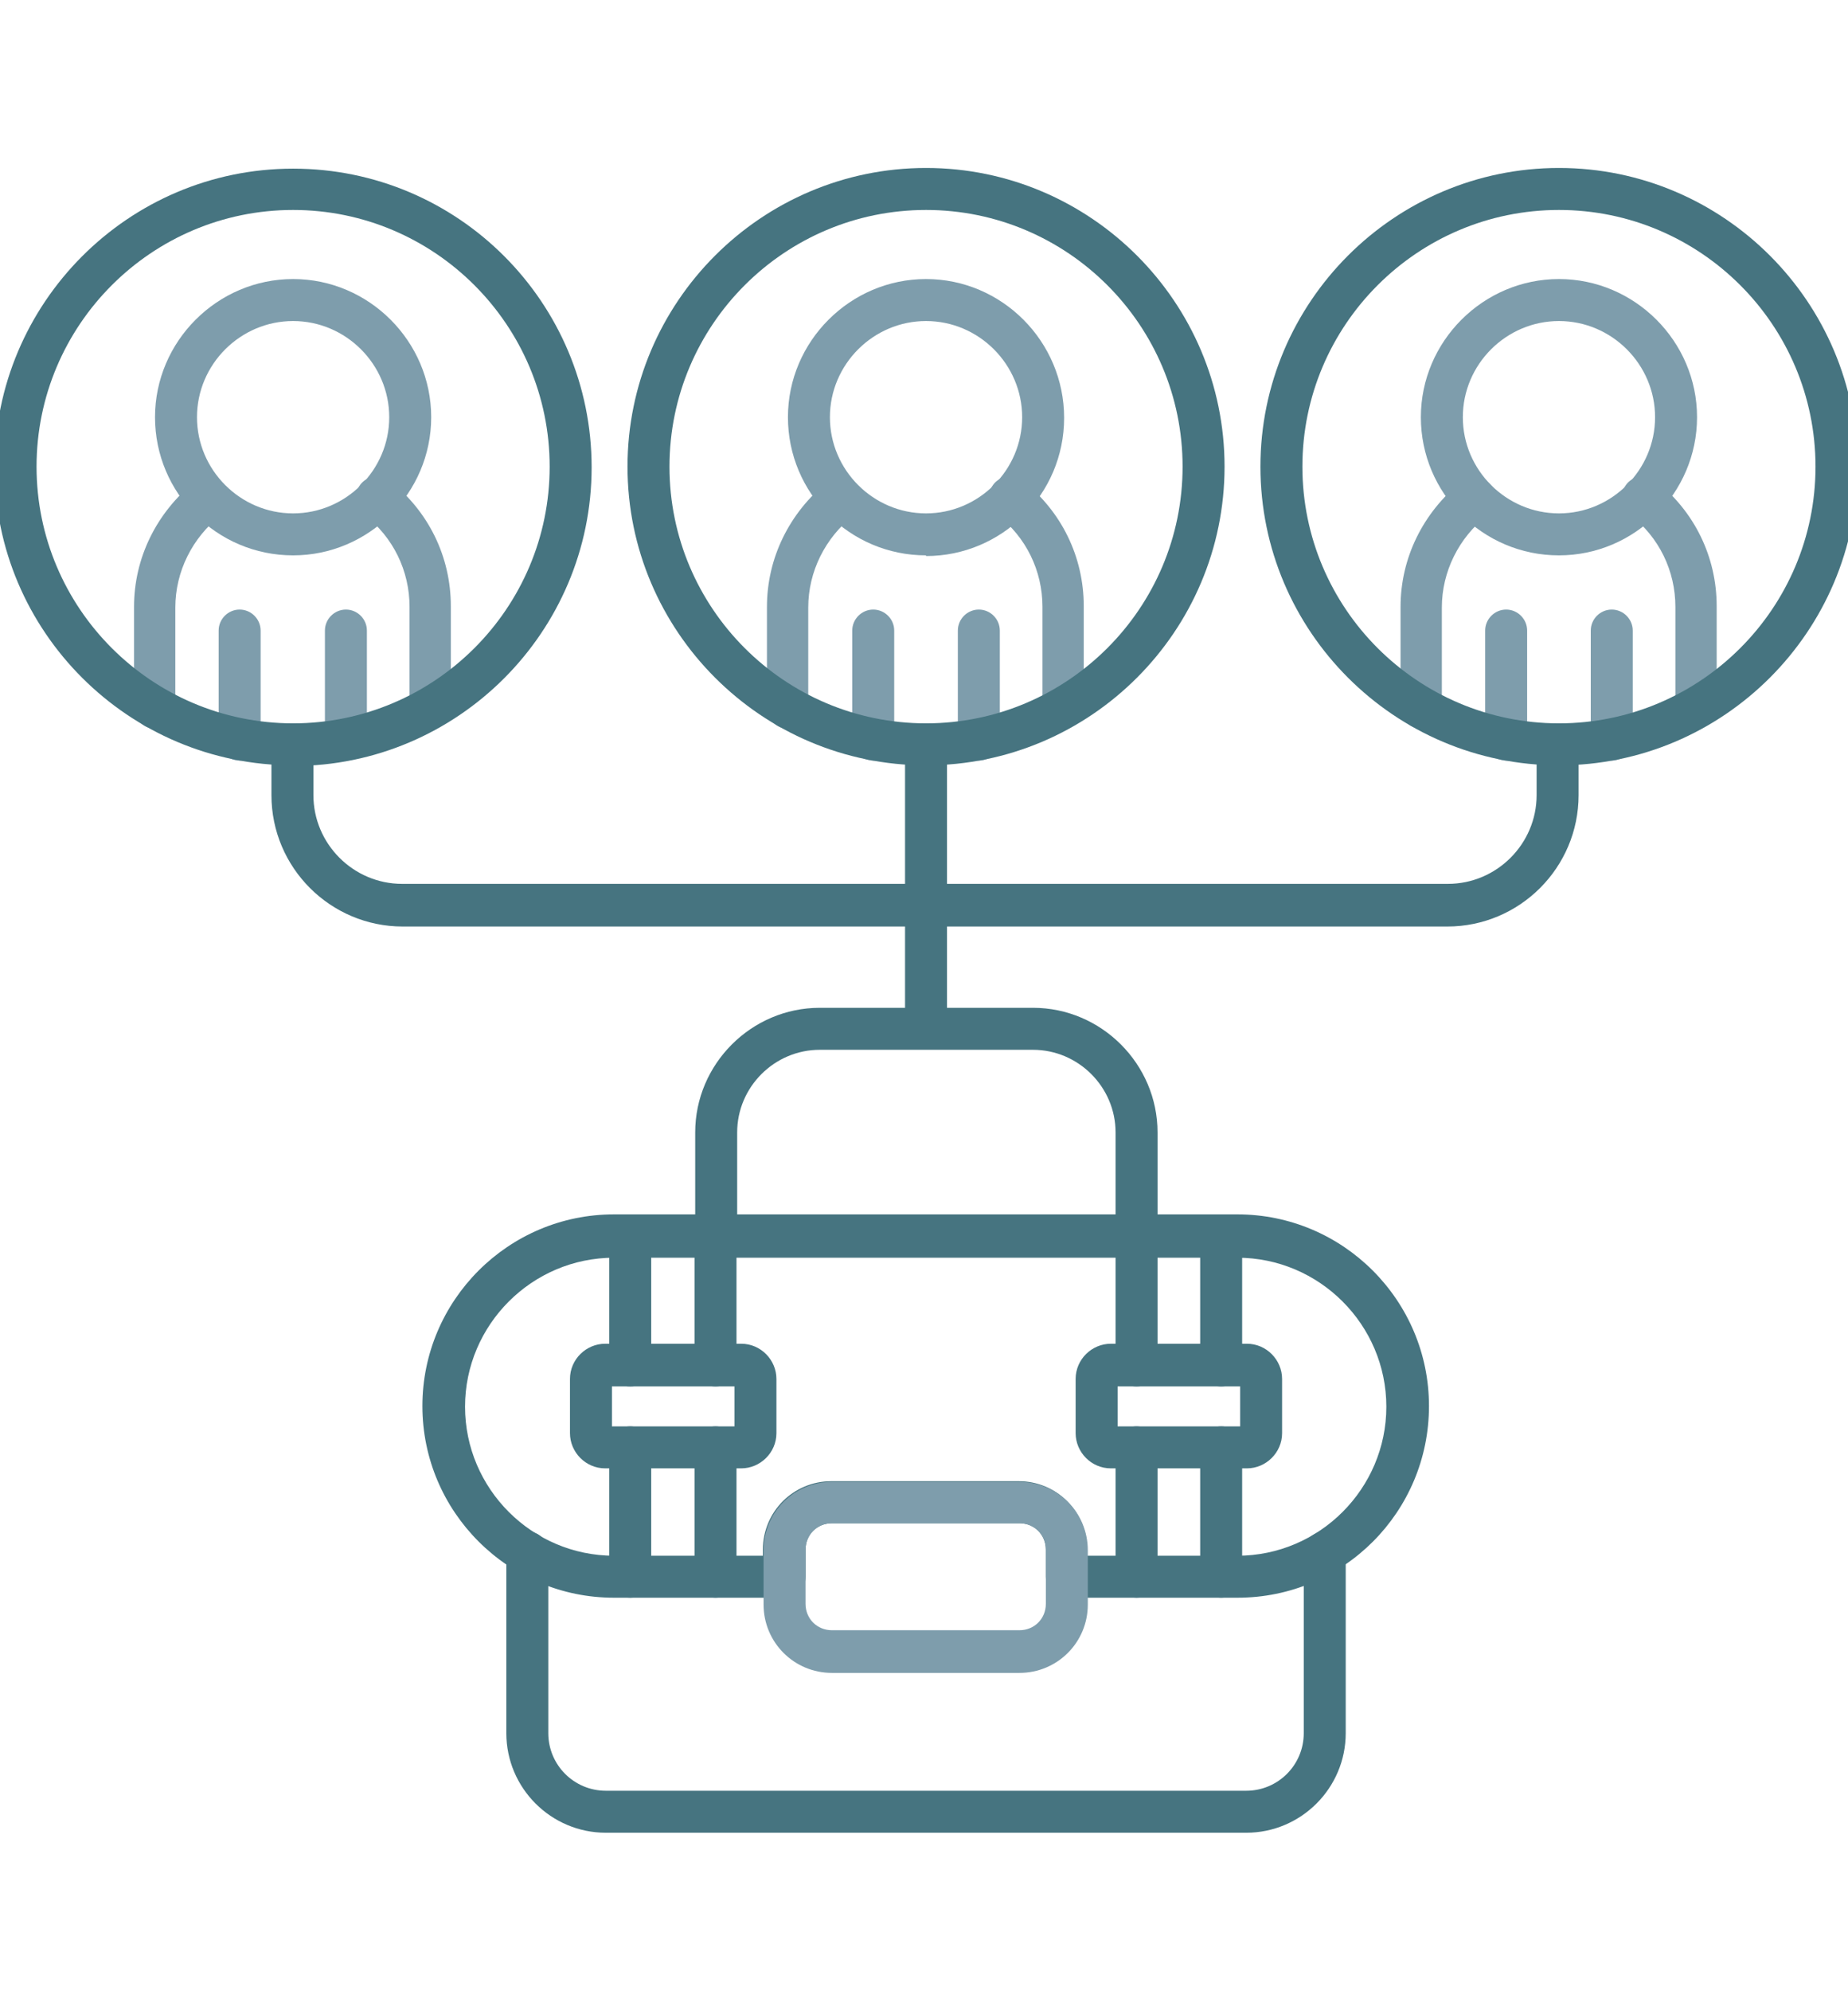 <?xml version="1.0" encoding="UTF-8"?> <svg xmlns="http://www.w3.org/2000/svg" id="Layer_1" version="1.1" viewBox="0 0 273 294"><defs><style> .st0 { fill: #467480; } .st1 { fill: #7e9dac; } </style></defs><path class="st0" d="M184.1,270.6h-94.6c-8.1,0-14.7-6.6-14.7-14.7v-26.7c0-1.7,1.4-3.1,3.1-3.1s3.1,1.4,3.1,3.1v26.7c0,4.7,3.8,8.5,8.5,8.5h94.6c4.7,0,8.5-3.8,8.5-8.5v-26.7c0-1.7,1.4-3.1,3.1-3.1s3.1,1.4,3.1,3.1v26.7c0,8.1-6.6,14.7-14.7,14.7Z"></path><path class="st0" d="M182.8,235.9h-25.2c-1.7,0-3.1-1.4-3.1-3.1v-4c0-2.2-1.7-3.9-3.9-3.9h-27.7c-2.2,0-3.9,1.7-3.9,3.9v4c0,1.7-1.4,3.1-3.1,3.1h-25.2c-15.6,0-28.3-12.7-28.3-28.3s12.7-28.3,28.3-28.3h92.1c15.6,0,28.3,12.7,28.3,28.3s-12.6,28.3-28.3,28.3ZM160.8,229.7h22c12.1,0,22-9.9,22-22s-9.9-22-22-22h-92.1c-12.1,0-22,9.9-22,22s9.9,22,22,22h22v-.9c0-5.6,4.5-10.1,10.1-10.1h27.7c5.6,0,10.1,4.5,10.1,10.1v.9Z"></path><path class="st1" d="M150.6,247h-27.7c-5.6,0-10.1-4.5-10.1-10.1v-8c0-5.6,4.5-10.1,10.1-10.1h27.7c5.6,0,10.1,4.5,10.1,10.1v8c0,5.6-4.5,10.1-10.1,10.1ZM122.9,224.9c-2.2,0-3.9,1.7-3.9,3.9v8c0,2.2,1.7,3.9,3.9,3.9h27.7c2.2,0,3.9-1.7,3.9-3.9v-8c0-2.2-1.7-3.9-3.9-3.9h-27.7Z"></path><path class="st0" d="M167.9,185.6c-1.7,0-3.1-1.4-3.1-3.1v-15.3c0-6.7-5.5-12.2-12.2-12.2h-31.5c-6.7,0-12.2,5.5-12.2,12.2v15.3c0,1.7-1.4,3.1-3.1,3.1s-3.1-1.4-3.1-3.1v-15.3c0-10.1,8.3-18.4,18.4-18.4h31.5c10.1,0,18.4,8.3,18.4,18.4v15.3c0,1.7-1.4,3.1-3.1,3.1Z"></path><path class="st0" d="M136.8,154.9c-1.7,0-3.1-1.4-3.1-3.1v-41.9c0-1.7,1.4-3.1,3.1-3.1s3.1,1.4,3.1,3.1v41.9c0,1.7-1.4,3.1-3.1,3.1Z"></path><path class="st0" d="M214,136.8H59.5c-10.7,0-19.4-8.7-19.4-19.4v-7.5c0-1.7,1.4-3.1,3.1-3.1s3.1,1.4,3.1,3.1v7.5c0,7.2,5.9,13.1,13.1,13.1h154.5c7.2,0,13.1-5.9,13.1-13.1v-7.5c0-1.7,1.4-3.1,3.1-3.1s3.1,1.4,3.1,3.1v7.5c0,10.7-8.7,19.4-19.4,19.4Z"></path><path class="st1" d="M63.6,107.6c-1.7,0-3.1-1.4-3.1-3.1v-14.9c0-5.3-2.4-10.3-6.7-13.6-1.4-1.1-1.6-3-.6-4.4s3-1.6,4.4-.6c5.7,4.5,9,11.2,9,18.5v14.9c0,1.7-1.3,3.1-3.1,3.1ZM22.9,107.6c-1.7,0-3.1-1.4-3.1-3.1v-14.9c0-7.2,3.3-13.9,9-18.5,1.4-1.1,3.3-.8,4.4.6s.8,3.3-.6,4.4c-4.2,3.3-6.7,8.3-6.7,13.6v14.9c0,1.7-1.3,3.1-3.1,3.1Z"></path><path class="st1" d="M35.4,112.3c-1.7,0-3.1-1.4-3.1-3.1v-16.1c0-1.7,1.4-3.1,3.1-3.1s3.1,1.4,3.1,3.1v16.1c0,1.7-1.4,3.1-3.1,3.1Z"></path><path class="st1" d="M51.1,112.3c-1.7,0-3.1-1.4-3.1-3.1v-16.1c0-1.7,1.4-3.1,3.1-3.1s3.1,1.4,3.1,3.1v16.1c0,1.7-1.4,3.1-3.1,3.1Z"></path><path class="st1" d="M43.3,82c-11.3,0-20.4-9.2-20.4-20.4s9.2-20.4,20.4-20.4,20.4,9.2,20.4,20.4-9.2,20.4-20.4,20.4ZM43.3,47.4c-7.8,0-14.2,6.4-14.2,14.2s6.4,14.2,14.2,14.2,14.2-6.4,14.2-14.2-6.4-14.2-14.2-14.2Z"></path><path class="st1" d="M157.1,107.6c-1.7,0-3.1-1.4-3.1-3.1v-14.9c0-5.3-2.4-10.3-6.7-13.6-1.4-1.1-1.6-3-.6-4.4s3-1.6,4.4-.6c5.7,4.5,9,11.2,9,18.5v14.9c0,1.7-1.3,3.1-3.1,3.1ZM116.4,107.6c-1.7,0-3.1-1.4-3.1-3.1v-14.9c0-7.2,3.3-13.9,9-18.5,1.4-1.1,3.3-.8,4.4.6s.8,3.3-.6,4.4c-4.2,3.3-6.7,8.3-6.7,13.6v14.9c0,1.7-1.3,3.1-3.1,3.1Z"></path><path class="st1" d="M129,112.3c-1.7,0-3.1-1.4-3.1-3.1v-16.1c0-1.7,1.4-3.1,3.1-3.1s3.1,1.4,3.1,3.1v16.1c0,1.7-1.4,3.1-3.1,3.1Z"></path><path class="st1" d="M144.6,112.3c-1.7,0-3.1-1.4-3.1-3.1v-16.1c0-1.7,1.4-3.1,3.1-3.1s3.1,1.4,3.1,3.1v16.1c0,1.7-1.4,3.1-3.1,3.1Z"></path><path class="st1" d="M136.8,82c-11.3,0-20.4-9.2-20.4-20.4s9.2-20.4,20.4-20.4,20.4,9.2,20.4,20.5-9.2,20.4-20.4,20.4ZM136.8,47.4c-7.8,0-14.2,6.4-14.2,14.2s6.4,14.2,14.2,14.2,14.2-6.4,14.2-14.2-6.4-14.2-14.2-14.2Z"></path><path class="st1" d="M250.6,107.6c-1.7,0-3.1-1.4-3.1-3.1v-14.9c0-5.3-2.4-10.3-6.7-13.6-1.4-1.1-1.6-3-.6-4.4s3-1.6,4.4-.6c5.7,4.5,9,11.2,9,18.5v14.9c0,1.7-1.3,3.1-3.1,3.1ZM210,107.6c-1.7,0-3.1-1.4-3.1-3.1v-14.9c0-7.2,3.3-13.9,9-18.5,1.4-1.1,3.3-.8,4.4.6s.8,3.3-.6,4.4c-4.2,3.3-6.7,8.3-6.7,13.6v14.9c0,1.7-1.3,3.1-3.1,3.1Z"></path><path class="st1" d="M222.5,112.3c-1.7,0-3.1-1.4-3.1-3.1v-16.1c0-1.7,1.4-3.1,3.1-3.1s3.1,1.4,3.1,3.1v16.1c0,1.7-1.4,3.1-3.1,3.1Z"></path><path class="st1" d="M238.1,112.3c-1.7,0-3.1-1.4-3.1-3.1v-16.1c0-1.7,1.4-3.1,3.1-3.1s3.1,1.4,3.1,3.1v16.1c0,1.7-1.4,3.1-3.1,3.1Z"></path><path class="st1" d="M230.3,82c-11.3,0-20.4-9.2-20.4-20.4s9.2-20.4,20.4-20.4,20.4,9.2,20.4,20.4-9.2,20.4-20.4,20.4ZM230.3,47.4c-7.8,0-14.2,6.4-14.2,14.2s6.4,14.2,14.2,14.2,14.2-6.4,14.2-14.2-6.4-14.2-14.2-14.2Z"></path><path class="st0" d="M105.7,235.9c-1.7,0-3.1-1.4-3.1-3.1v-19.1c0-1.7,1.4-3.1,3.1-3.1s3.1,1.4,3.1,3.1v19.1c0,1.7-1.4,3.1-3.1,3.1ZM93.1,235.9c-1.7,0-3.1-1.4-3.1-3.1v-19.1c0-1.7,1.4-3.1,3.1-3.1s3.1,1.4,3.1,3.1v19.1c0,1.7-1.4,3.1-3.1,3.1ZM105.7,204.7c-1.7,0-3.1-1.4-3.1-3.1v-19.1c0-1.7,1.4-3.1,3.1-3.1s3.1,1.4,3.1,3.1v19.1c0,1.7-1.4,3.1-3.1,3.1ZM93.1,204.7c-1.7,0-3.1-1.4-3.1-3.1v-19.1c0-1.7,1.4-3.1,3.1-3.1s3.1,1.4,3.1,3.1v19.1c0,1.7-1.4,3.1-3.1,3.1Z"></path><path class="st0" d="M180.4,235.9c-1.7,0-3.1-1.4-3.1-3.1v-19.1c0-1.7,1.4-3.1,3.1-3.1s3.1,1.4,3.1,3.1v19.1c0,1.7-1.4,3.1-3.1,3.1ZM167.9,235.9c-1.7,0-3.1-1.4-3.1-3.1v-19.1c0-1.7,1.4-3.1,3.1-3.1s3.1,1.4,3.1,3.1v19.1c0,1.7-1.4,3.1-3.1,3.1ZM180.4,204.7c-1.7,0-3.1-1.4-3.1-3.1v-19.1c0-1.7,1.4-3.1,3.1-3.1s3.1,1.4,3.1,3.1v19.1c0,1.7-1.4,3.1-3.1,3.1ZM167.9,204.7c-1.7,0-3.1-1.4-3.1-3.1v-19.1c0-1.7,1.4-3.1,3.1-3.1s3.1,1.4,3.1,3.1v19.1c0,1.7-1.4,3.1-3.1,3.1Z"></path><path class="st0" d="M109.5,216.8h-20.1c-2.9,0-5.2-2.4-5.2-5.2v-8c0-2.9,2.4-5.2,5.2-5.2h20.1c2.9,0,5.2,2.4,5.2,5.2v8c0,2.9-2.4,5.2-5.2,5.2ZM90.4,210.6h18.1v-5.9h-18.1v5.9ZM109.5,204.7h0Z"></path><path class="st0" d="M184.2,216.8h-20.1c-2.9,0-5.2-2.4-5.2-5.2v-8c0-2.9,2.4-5.2,5.2-5.2h20.1c2.9,0,5.2,2.4,5.2,5.2v8c0,2.9-2.4,5.2-5.2,5.2ZM165.1,210.6h18.1v-5.9h-18.1v5.9ZM184.2,204.7h0Z"></path><path class="st0" d="M43.3,113C19,113-.8,93.2-.8,69S18.9,24.9,43.3,24.9s44.1,19.8,44.1,44.1-19.8,44.1-44.1,44.1ZM43.3,31c-20.9,0-37.9,17-37.9,37.9s17,37.9,37.9,37.9,37.9-17,37.9-37.9-17-37.9-37.9-37.9Z"></path><path class="st0" d="M136.8,113c-24.3,0-44.1-19.8-44.1-44.1s19.8-44.1,44.1-44.1,44.1,19.8,44.1,44.1-19.8,44.1-44.1,44.1ZM136.8,31c-20.9,0-37.9,17-37.9,37.9s17,37.9,37.9,37.9,37.9-17,37.9-37.9-17-37.9-37.9-37.9Z"></path><path class="st0" d="M230.3,113c-24.3,0-44.1-19.8-44.1-44.1s19.8-44.1,44.1-44.1,44.1,19.8,44.1,44.1-19.8,44.1-44.1,44.1ZM230.3,31c-20.9,0-37.9,17-37.9,37.9s17,37.9,37.9,37.9,37.9-17,37.9-37.9-17-37.9-37.9-37.9Z"></path></svg> 